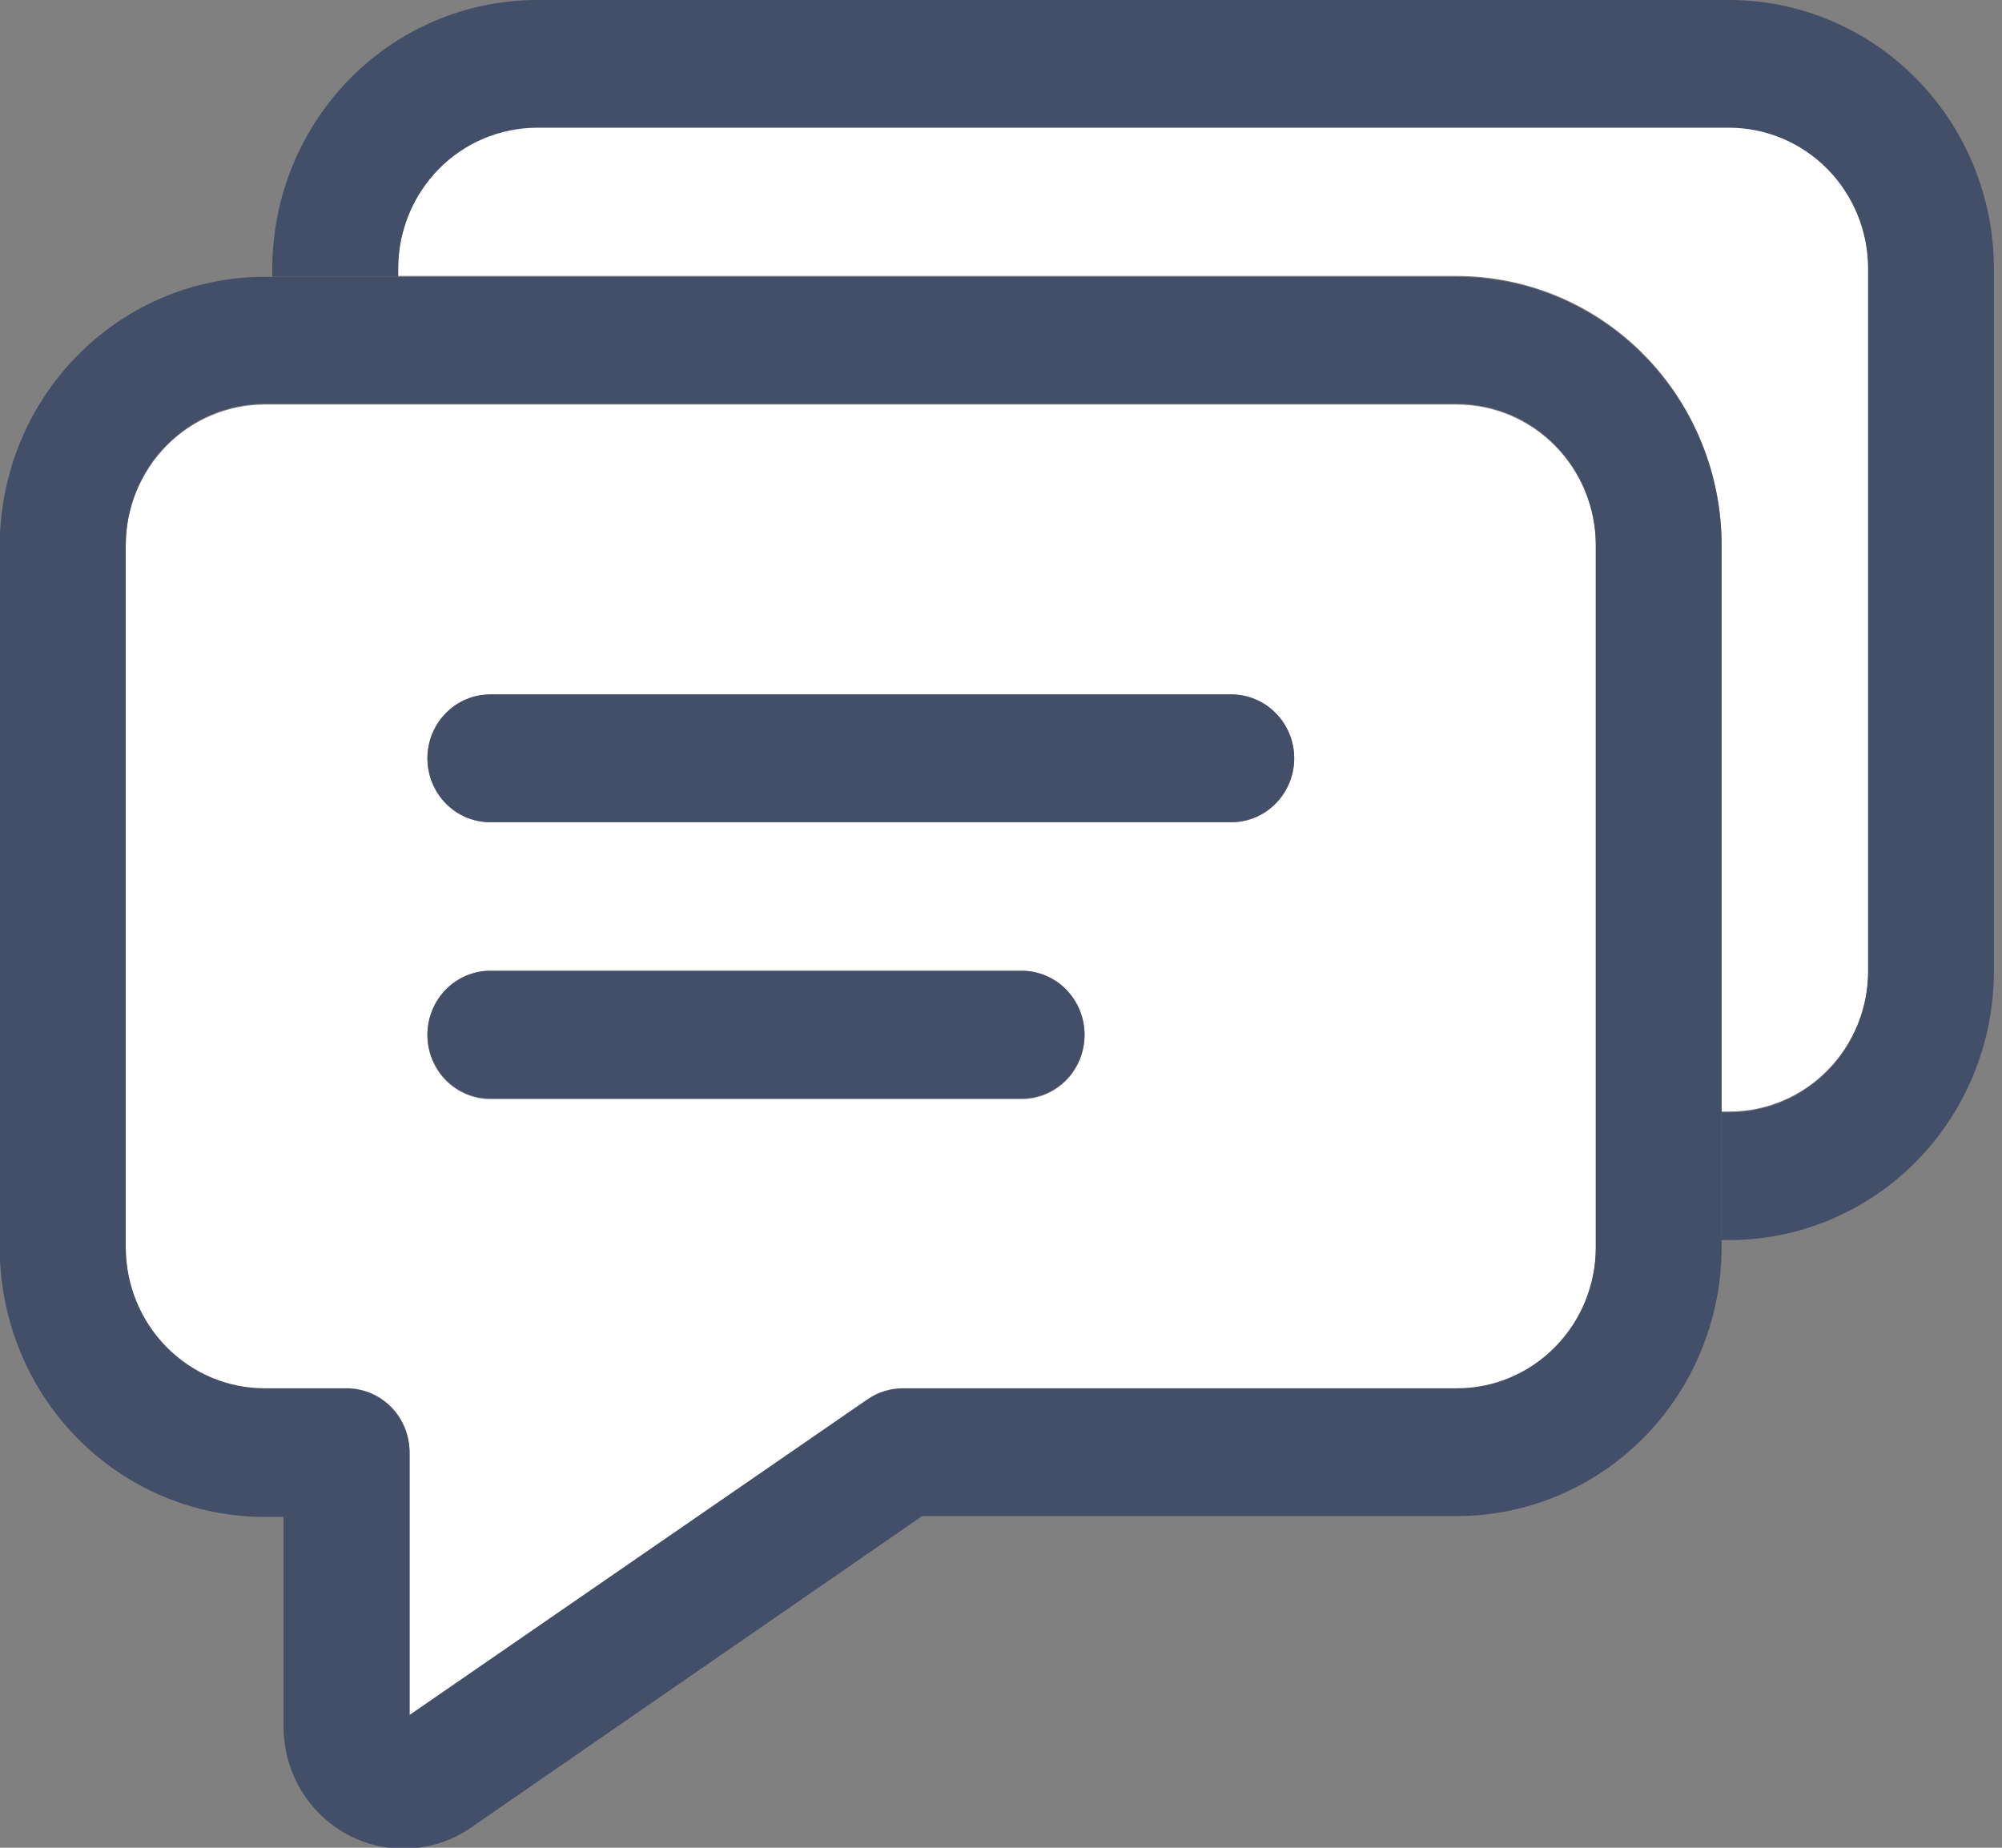 <svg width="26" height="24" viewBox="0 0 26 24" fill="none" xmlns="http://www.w3.org/2000/svg">
<rect x="0" y="0" width="26" height="24" fill="#808080" stroke="none"/>
<g clip-path="url(#clip0_26253_178146)">
<path d="M22.358 7.086V14.437H22.462C22.94 14.436 23.398 14.243 23.735 13.9C24.073 13.556 24.263 13.091 24.264 12.606V3.479C24.263 2.994 24.073 2.529 23.735 2.185C23.398 1.842 22.94 1.649 22.462 1.648H6.975C6.497 1.649 6.039 1.842 5.701 2.185C5.363 2.529 5.173 2.994 5.172 3.479V3.584H18.923C19.375 3.585 19.822 3.676 20.24 3.852C20.657 4.028 21.036 4.286 21.355 4.611C21.674 4.937 21.927 5.322 22.099 5.747C22.271 6.172 22.36 6.626 22.358 7.086V7.086Z" fill="white"/>
<path d="M22.462 0H6.975C6.063 -2.90225e-07 5.189 0.368 4.544 1.022C3.9 1.677 3.537 2.564 3.536 3.49V3.595H5.17V3.49C5.17 3.005 5.361 2.54 5.698 2.196C6.036 1.853 6.494 1.66 6.972 1.659H22.459C22.937 1.66 23.395 1.853 23.733 2.196C24.071 2.54 24.261 3.005 24.261 3.49V12.617C24.261 13.102 24.071 13.567 23.733 13.911C23.395 14.254 22.937 14.447 22.459 14.448H22.356V16.107H22.459C23.37 16.106 24.244 15.738 24.888 15.084C25.532 14.43 25.894 13.542 25.895 12.617V3.49C25.894 2.565 25.532 1.678 24.889 1.024C24.245 0.37 23.372 0.001 22.462 0V0Z" fill="#434E69"/>
<path d="M20.725 7.086C20.724 6.6 20.534 6.135 20.196 5.792C19.858 5.449 19.401 5.256 18.923 5.255H3.435C2.958 5.256 2.5 5.449 2.162 5.792C1.824 6.135 1.634 6.6 1.633 7.086V16.212C1.634 16.698 1.824 17.163 2.162 17.506C2.5 17.849 2.958 18.042 3.435 18.043H4.503C4.719 18.043 4.927 18.131 5.08 18.286C5.233 18.442 5.319 18.653 5.319 18.873V22.285L11.265 18.187C11.4 18.093 11.561 18.043 11.725 18.043H18.923C19.401 18.042 19.858 17.849 20.196 17.506C20.534 17.163 20.724 16.698 20.725 16.212V7.086ZM6.367 9.022H15.991C16.207 9.022 16.415 9.109 16.568 9.265C16.721 9.42 16.808 9.631 16.808 9.851C16.808 10.071 16.721 10.282 16.568 10.438C16.415 10.594 16.207 10.681 15.991 10.681H6.367C6.151 10.681 5.943 10.594 5.79 10.438C5.637 10.282 5.551 10.071 5.551 9.851C5.551 9.631 5.637 9.42 5.79 9.265C5.943 9.109 6.151 9.022 6.367 9.022V9.022ZM6.367 12.617H13.268C13.485 12.617 13.693 12.704 13.846 12.86C13.999 13.016 14.085 13.227 14.085 13.447C14.085 13.667 13.999 13.878 13.846 14.033C13.693 14.189 13.485 14.276 13.268 14.276H6.367C6.151 14.276 5.943 14.189 5.79 14.033C5.637 13.878 5.551 13.667 5.551 13.447C5.551 13.227 5.637 13.016 5.79 12.86C5.943 12.704 6.151 12.617 6.367 12.617V12.617Z" fill="white"/>
<path d="M22.358 14.437V7.086C22.358 6.16 21.996 5.273 21.351 4.619C20.707 3.964 19.834 3.596 18.923 3.596H3.436C2.524 3.596 1.65 3.963 1.005 4.618C0.361 5.272 -0.002 6.16 -0.003 7.086V16.212C-0.002 17.138 0.36 18.025 1.004 18.68C1.649 19.334 2.522 19.702 3.433 19.703H3.683V22.427C3.683 22.715 3.759 22.997 3.905 23.244C4.051 23.491 4.261 23.693 4.511 23.828C4.761 23.963 5.043 24.026 5.326 24.01C5.609 23.994 5.883 23.9 6.117 23.738L11.976 19.692H18.923C19.834 19.691 20.707 19.323 21.351 18.669C21.996 18.014 22.358 17.127 22.358 16.201V14.437V14.437ZM18.923 18.032H11.725C11.561 18.032 11.401 18.082 11.265 18.176L5.319 22.275V18.862C5.319 18.642 5.233 18.431 5.08 18.275C4.927 18.12 4.719 18.032 4.503 18.032H3.436C2.958 18.032 2.5 17.838 2.162 17.495C1.824 17.152 1.634 16.687 1.633 16.201V7.075C1.634 6.59 1.824 6.124 2.162 5.781C2.5 5.438 2.958 5.245 3.436 5.244H18.923C19.401 5.245 19.859 5.438 20.196 5.781C20.534 6.124 20.724 6.59 20.725 7.075V16.201C20.724 16.687 20.534 17.152 20.196 17.495C19.859 17.838 19.401 18.032 18.923 18.032V18.032Z" fill="#434E69"/>
<path d="M6.367 10.678H15.991C16.207 10.678 16.415 10.591 16.568 10.435C16.721 10.279 16.808 10.068 16.808 9.848C16.808 9.628 16.721 9.417 16.568 9.262C16.415 9.106 16.207 9.019 15.991 9.019H6.367C6.151 9.019 5.943 9.106 5.79 9.262C5.637 9.417 5.551 9.628 5.551 9.848C5.551 10.068 5.637 10.279 5.79 10.435C5.943 10.591 6.151 10.678 6.367 10.678V10.678Z" fill="#434E69"/>
<path d="M6.367 14.268H13.269C13.485 14.268 13.693 14.18 13.846 14.025C13.999 13.869 14.085 13.658 14.085 13.438C14.085 13.218 13.999 13.007 13.846 12.851C13.693 12.696 13.485 12.608 13.269 12.608H6.367C6.151 12.608 5.943 12.696 5.79 12.851C5.637 13.007 5.551 13.218 5.551 13.438C5.551 13.658 5.637 13.869 5.79 14.025C5.943 14.18 6.151 14.268 6.367 14.268V14.268Z" fill="#434E69"/>
</g>
<defs>
<clipPath id="clip0_26253_178146">
<rect width="25.895" height="24" fill="white"/>
</clipPath>
</defs>
</svg>
